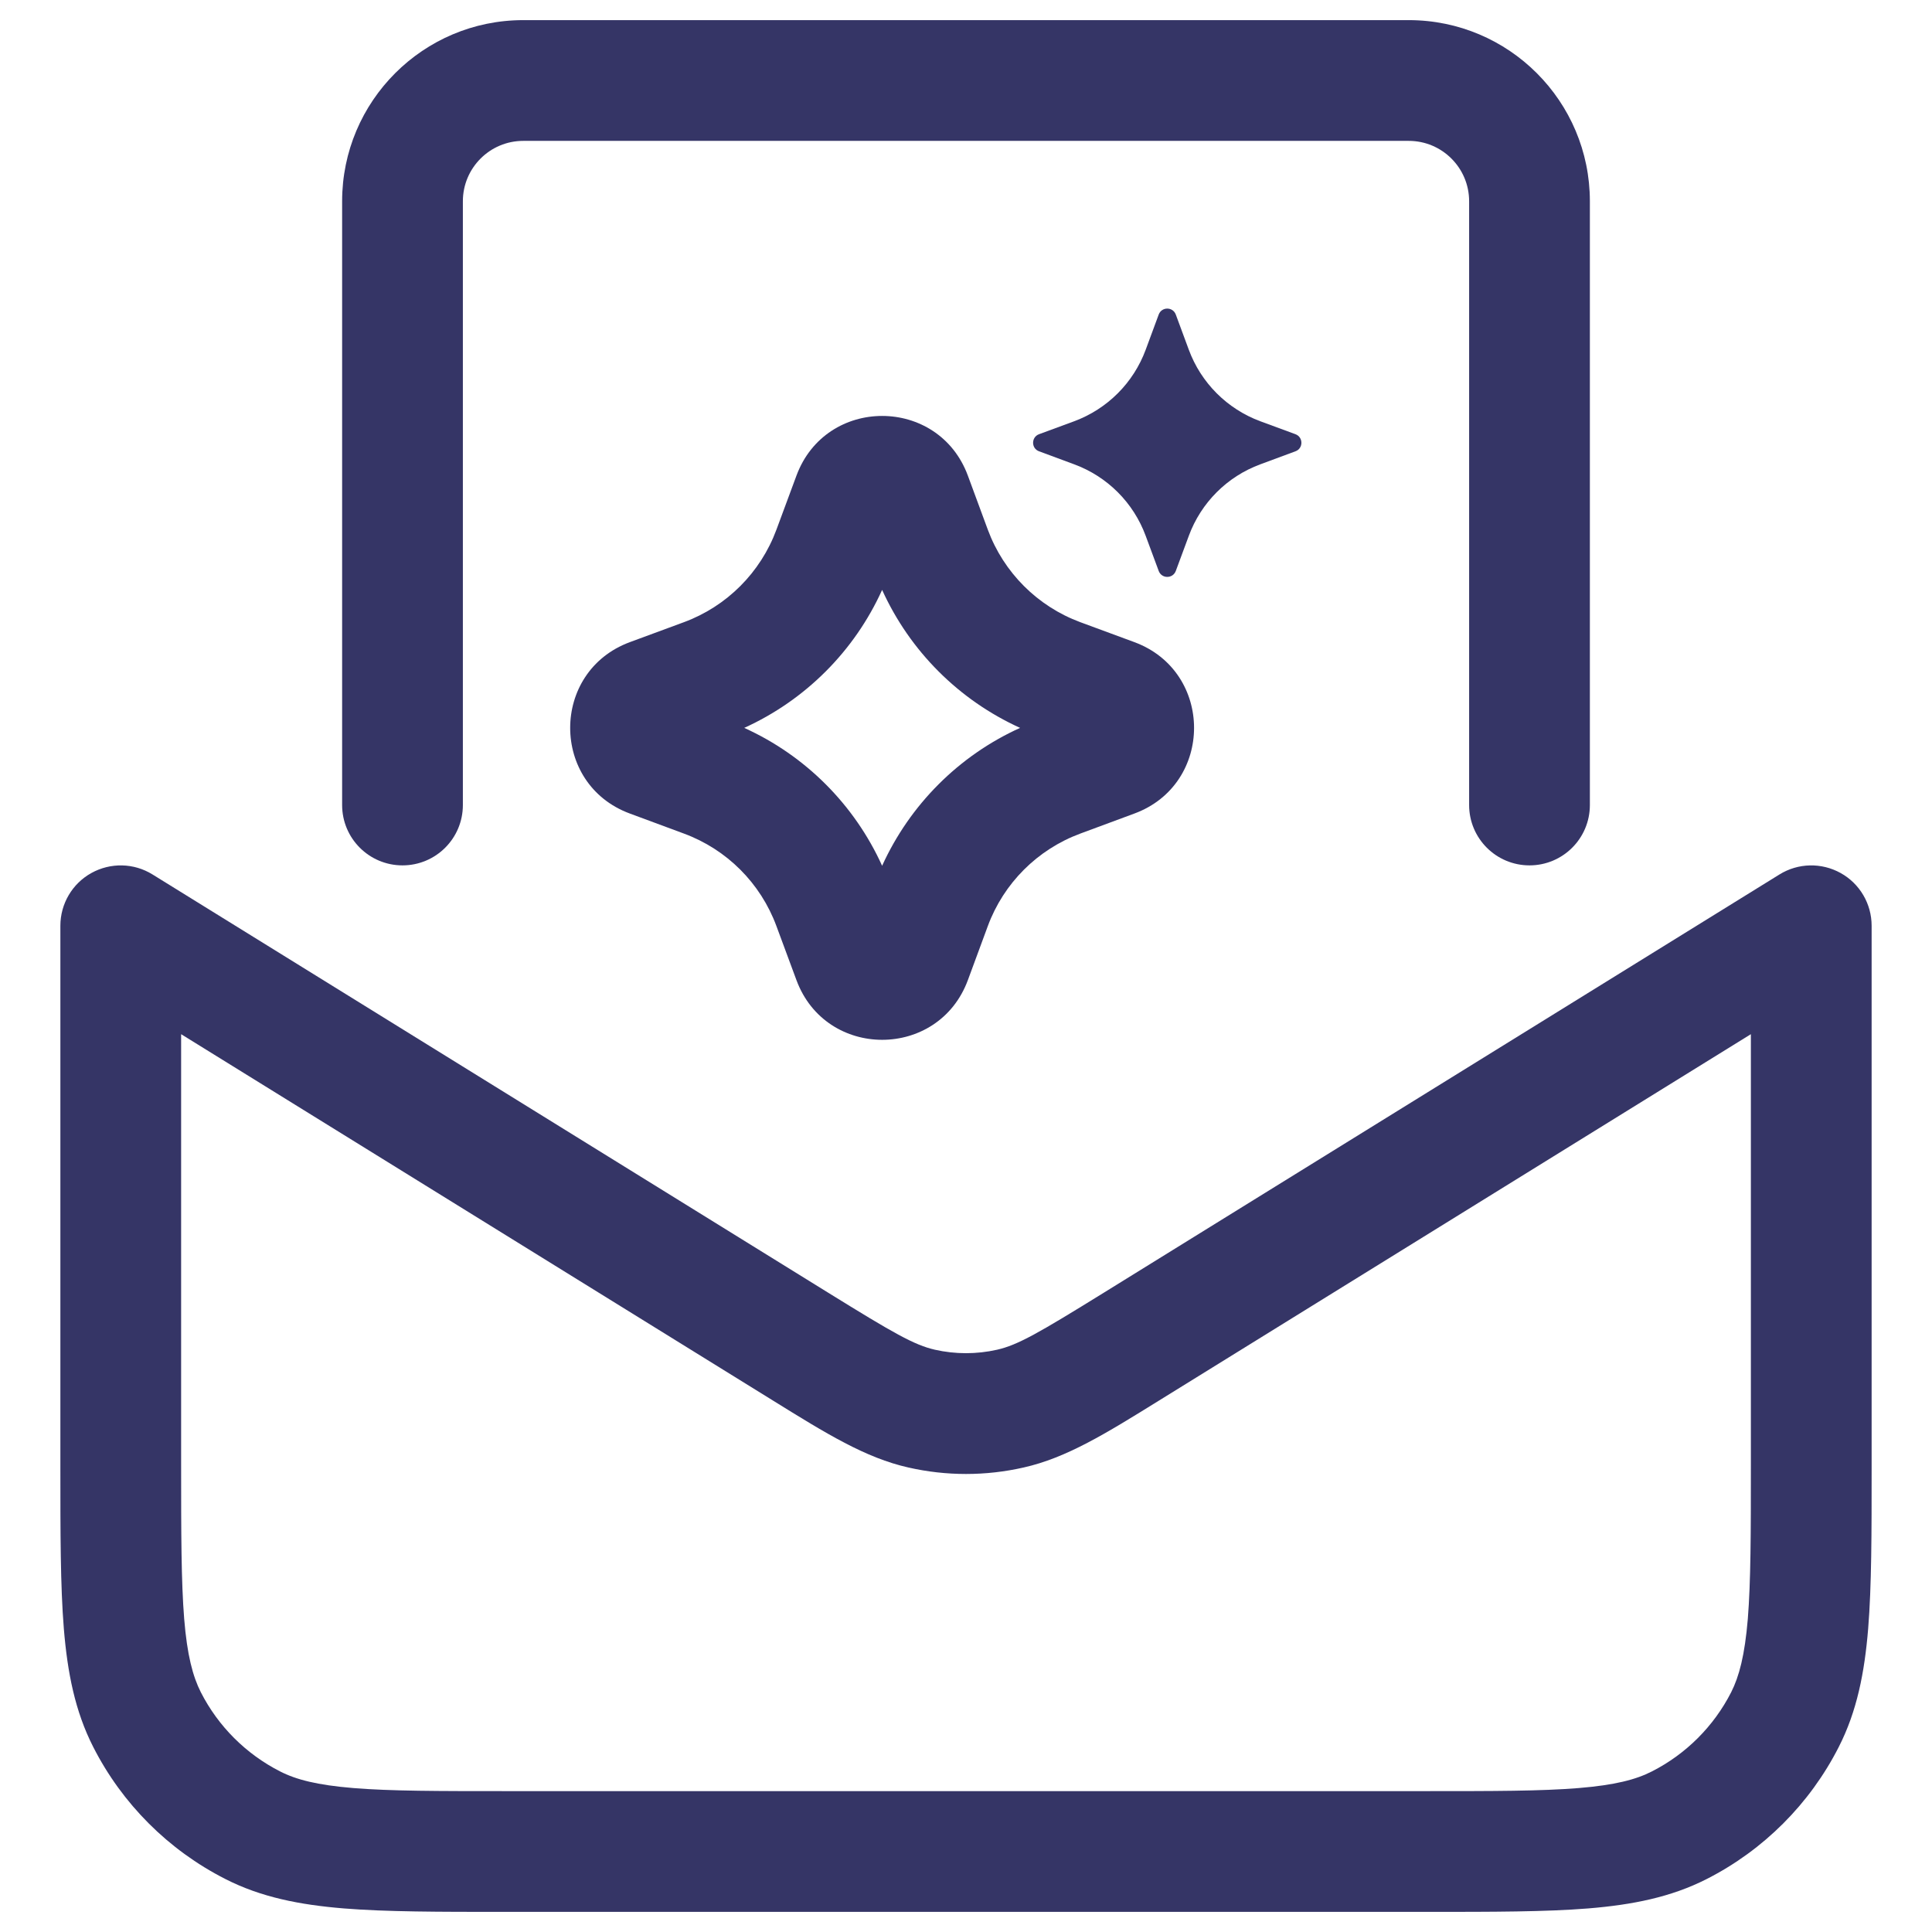 <svg width="24" height="24" viewBox="0 0 24 24" fill="none" xmlns="http://www.w3.org/2000/svg">
<g clip-path="url(#clip0_9001_277275)">
<path d="M6.5 0.25C5.257 0.25 4.25 1.258 4.25 2.5V10C4.25 10.415 4.586 10.75 5 10.75C5.414 10.75 5.75 10.415 5.75 10V2.5C5.75 2.086 6.086 1.75 6.5 1.75H17.5C17.914 1.75 18.25 2.086 18.25 2.5V10C18.25 10.415 18.586 10.75 19 10.75C19.414 10.75 19.75 10.415 19.75 10V2.5C19.75 1.258 18.743 0.25 17.5 0.25H6.5Z" fill="#353566"/>
<path fill-rule="evenodd" clip-rule="evenodd" d="M1.895 10.863C1.663 10.719 1.373 10.713 1.135 10.845C0.897 10.977 0.75 11.228 0.75 11.5V18.232C0.75 19.045 0.75 19.701 0.793 20.232C0.838 20.778 0.932 21.259 1.159 21.703C1.518 22.408 2.092 22.982 2.798 23.341C3.242 23.568 3.722 23.662 4.269 23.707C4.799 23.75 5.455 23.75 6.268 23.75H17.732C18.545 23.75 19.201 23.75 19.732 23.707C20.278 23.662 20.758 23.568 21.203 23.341C21.908 22.982 22.482 22.408 22.841 21.703C23.068 21.259 23.162 20.778 23.207 20.232C23.25 19.701 23.25 19.045 23.25 18.232V11.5C23.25 11.228 23.103 10.977 22.865 10.845C22.627 10.713 22.337 10.719 22.105 10.863L13.711 16.059C12.9 16.561 12.642 16.709 12.385 16.767C12.132 16.824 11.868 16.824 11.615 16.767C11.358 16.709 11.1 16.561 10.289 16.059L1.895 10.863ZM2.25 18.2V12.847L9.602 17.398C10.266 17.81 10.751 18.11 11.285 18.23C11.756 18.337 12.244 18.337 12.715 18.23C13.249 18.11 13.734 17.81 14.398 17.398L21.75 12.847V18.2C21.75 19.053 21.749 19.647 21.712 20.11C21.674 20.563 21.605 20.824 21.505 21.022C21.289 21.445 20.945 21.789 20.521 22.005C20.324 22.106 20.063 22.175 19.609 22.212C19.147 22.25 18.552 22.25 17.7 22.25H6.3C5.448 22.25 4.853 22.25 4.391 22.212C3.937 22.175 3.676 22.106 3.479 22.005C3.055 21.789 2.711 21.445 2.495 21.022C2.395 20.824 2.325 20.563 2.288 20.11C2.251 19.647 2.25 19.053 2.25 18.2Z" fill="#353566"/>
<path fill-rule="evenodd" clip-rule="evenodd" d="M9.894 5.908C10.26 4.92 11.657 4.92 12.023 5.908L12.271 6.58C12.468 7.112 12.888 7.532 13.42 7.729L14.092 7.977C15.08 8.343 15.08 9.741 14.092 10.106L13.42 10.355C12.888 10.552 12.468 10.971 12.271 11.504L12.023 12.176C11.657 13.164 10.26 13.164 9.894 12.176L9.645 11.504C9.448 10.971 9.029 10.552 8.496 10.355L7.824 10.106C6.836 9.741 6.836 8.343 7.824 7.977L8.496 7.729C9.029 7.532 9.448 7.112 9.645 6.58L9.894 5.908ZM10.958 7.328C10.614 8.088 10.005 8.697 9.245 9.042C10.005 9.386 10.614 9.996 10.958 10.755C11.303 9.996 11.912 9.386 12.672 9.042C11.912 8.697 11.303 8.088 10.958 7.328Z" fill="#353566"/>
<path d="M14.606 3.907C14.569 3.809 14.431 3.809 14.394 3.907L14.232 4.345C14.08 4.756 13.756 5.08 13.344 5.233L12.907 5.394C12.809 5.431 12.809 5.57 12.907 5.606L13.344 5.768C13.756 5.92 14.08 6.244 14.232 6.656L14.394 7.093C14.431 7.191 14.569 7.191 14.606 7.093L14.768 6.656C14.92 6.244 15.244 5.92 15.656 5.768L16.093 5.606C16.191 5.57 16.191 5.431 16.093 5.394L15.656 5.233C15.244 5.08 14.92 4.756 14.768 4.345L14.606 3.907Z" fill="#353566"/>
</g>
<defs>
<clipPath id="clip0_9001_277275">
<rect width="24" height="24" fill="white"/>
</clipPath>
</defs>
</svg>
